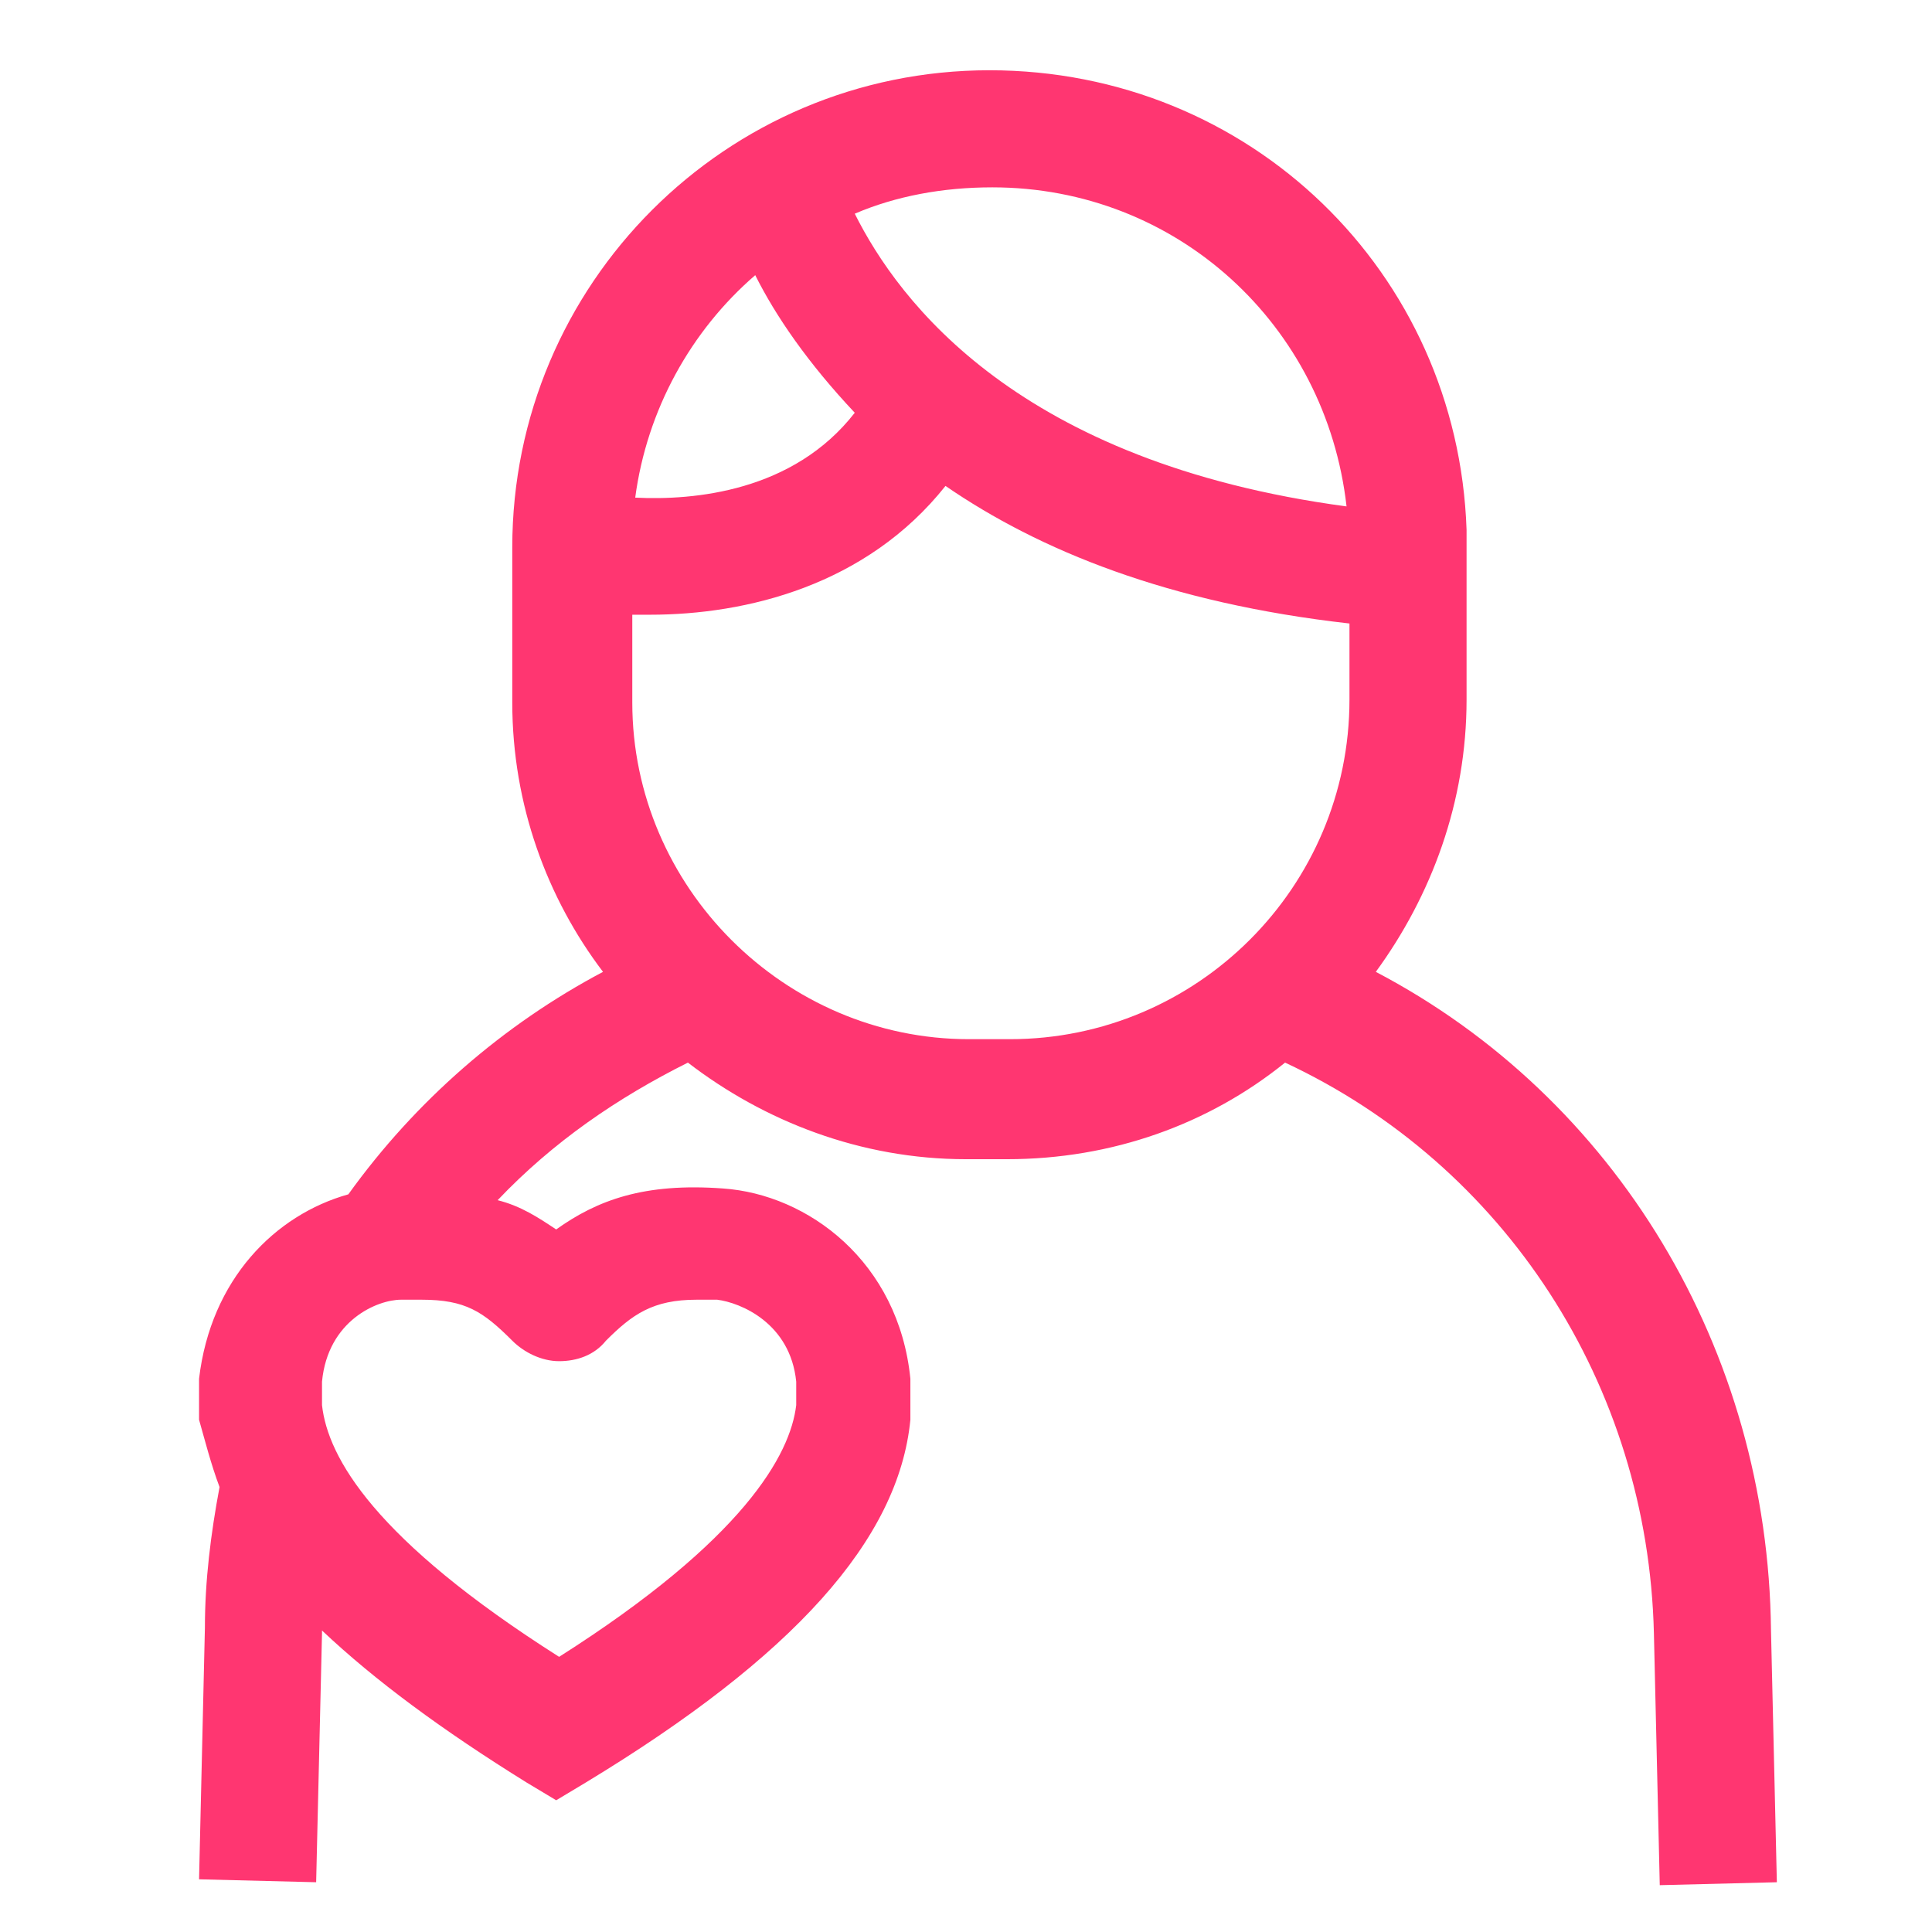 <?xml version="1.0" encoding="utf-8"?>
<!-- Generator: Adobe Illustrator 19.1.1, SVG Export Plug-In . SVG Version: 6.00 Build 0)  -->
<svg version="1.1" id="Layer_1" xmlns="http://www.w3.org/2000/svg" xmlns:xlink="http://www.w3.org/1999/xlink" x="0px" y="0px"
	 viewBox="0 0 66 66" style="enable-background:new 0 0 66 66;" xml:space="preserve">
<g id="Favorite">
	<path style="fill:#FF3671;" d="M47,33.2c1.9-2.6,3.1-5.8,3.1-9.3l0-5.7l0-0.1C49.8,9.3,42.7,2.4,33.8,2.4c-9,0-16.3,7.3-16.3,16.3
		c0,0.2,0,5.3,0,5.3c0,3.5,1.2,6.7,3.1,9.2c-3.4,1.8-6.4,4.4-8.7,7.6c-2.5,0.7-4.7,2.9-5.1,6.3l0,1.2l0,0.2C7,49.2,7.2,50,7.5,50.8
		C7.2,52.4,7,54,7,55.6l-0.2,8.6l4,0.1l0.2-8.5c0,0,0-0.1,0-0.1c1.8,1.7,4.1,3.4,7,5.2l1,0.6l1-0.6c7.1-4.3,10.7-8.3,11.1-12.4
		l0-1.2l0-0.2c-0.4-4-3.5-6.3-6.4-6.5c-2.7-0.2-4.3,0.4-5.7,1.4c-0.6-0.4-1.2-0.8-2-1c1.9-2,4.1-3.5,6.5-4.7c2.6,2,5.9,3.3,9.5,3.3
		h1.4c3.6,0,6.9-1.2,9.5-3.3c7.5,3.5,12.4,11,12.6,19.5l0.2,8.6l4-0.1l-0.2-8.6C60.4,46.1,55.2,37.5,47,33.2z M46,17.3
		c-11.2-1.5-15.3-7-16.8-10c1.4-0.6,3-0.9,4.7-0.9C40.2,6.4,45.3,11.1,46,17.3z M25.8,9.4c0.7,1.4,1.8,3,3.4,4.7
		c-2.1,2.7-5.5,3-7.5,2.9C22.1,14,23.6,11.3,25.8,9.4z M19.1,46.5C19.1,46.5,19.1,46.5,19.1,46.5c0.6,0,1.2-0.2,1.6-0.7
		c0.9-0.9,1.6-1.4,3.1-1.4c0.2,0,0.5,0,0.7,0l0,0c0.8,0.1,2.5,0.8,2.7,2.8v0.8c-0.2,1.7-1.8,4.6-8.1,8.6c-6.3-4-7.9-6.8-8.1-8.6
		v-0.8c0.2-2.1,1.9-2.8,2.7-2.8c0.3,0,0.5,0,0.7,0c1.5,0,2.1,0.4,3.1,1.4C17.9,46.2,18.5,46.5,19.1,46.5z M34.5,35.5h-1.4
		c-6.3,0-11.5-5.2-11.5-11.5c0,0,0-1.5,0-3c0.2,0,0.4,0,0.6,0c3.3,0,7.4-1,10.1-4.4c3.2,2.2,7.6,4,13.8,4.7l0,2.6
		C46.1,30.3,40.9,35.5,34.5,35.5z"/>
</g>
</svg>
